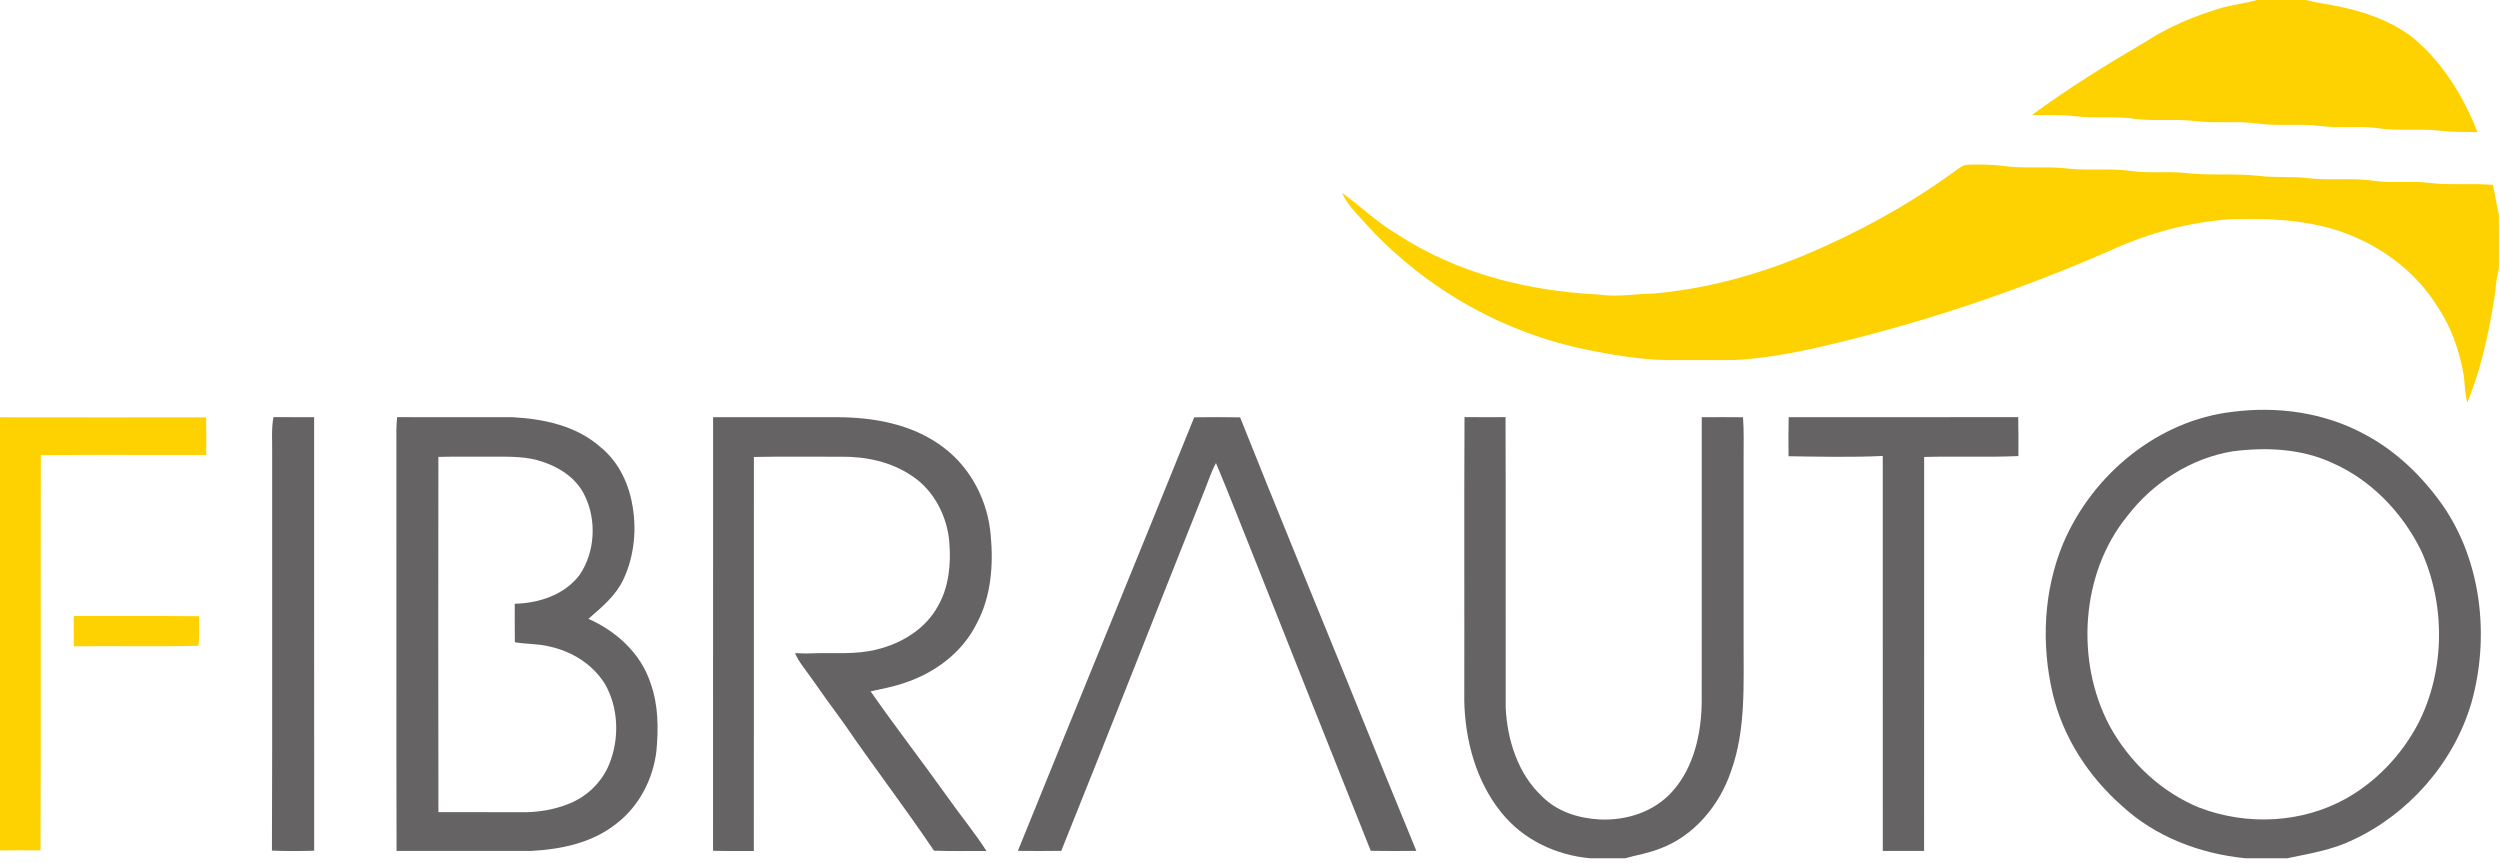 <?xml version="1.0" encoding="UTF-8" standalone="no"?>
<!DOCTYPE svg PUBLIC "-//W3C//DTD SVG 1.1//EN" "http://www.w3.org/Graphics/SVG/1.1/DTD/svg11.dtd">
<svg width="100%" height="100%" viewBox="0 0 626 216" version="1.1" xmlns="http://www.w3.org/2000/svg" xmlns:xlink="http://www.w3.org/1999/xlink" xml:space="preserve" style="fill-rule:evenodd;clip-rule:evenodd;stroke-linejoin:round;stroke-miterlimit:2;">
    <g transform="matrix(1,0,0,1,-1499.13,-5092.76)">
        <g transform="matrix(8.333,0,0,8.333,0,-162.136)">
            <g transform="matrix(1,0,0,1,247.805,634.584)">
                <path d="M0,-3.996L1.281,-3.996C1.472,-3.954 1.661,-3.903 1.855,-3.873C2.797,-3.724 3.756,-3.464 4.548,-2.884C5.46,-2.151 6.112,-1.11 6.545,0C6.156,-0.007 5.766,-0.001 5.379,-0.049C4.797,-0.111 4.21,-0.033 3.629,-0.109C3.034,-0.203 2.431,-0.11 1.834,-0.183C1.215,-0.266 0.587,-0.175 -0.032,-0.255C-0.651,-0.348 -1.277,-0.256 -1.896,-0.329C-2.516,-0.41 -3.144,-0.321 -3.763,-0.402C-4.335,-0.491 -4.916,-0.404 -5.489,-0.473C-5.939,-0.532 -6.392,-0.504 -6.843,-0.516C-5.747,-1.324 -4.591,-2.037 -3.423,-2.721C-2.75,-3.16 -2.008,-3.468 -1.251,-3.703C-0.842,-3.835 -0.41,-3.863 0,-3.996" style="fill:rgb(254,210,0);fill-rule:nonzero;"/>
            </g>
        </g>
        <g transform="matrix(8.333,0,0,8.333,0,-162.136)">
            <g transform="matrix(1,0,0,1,238.624,642.483)">
                <path d="M0,-6.712C0.128,-6.796 0.248,-6.921 0.408,-6.92C0.747,-6.935 1.087,-6.925 1.425,-6.892C2.062,-6.789 2.708,-6.883 3.347,-6.812C4.008,-6.73 4.679,-6.825 5.34,-6.731C5.855,-6.657 6.375,-6.726 6.892,-6.678C7.638,-6.583 8.391,-6.67 9.137,-6.588C9.643,-6.523 10.153,-6.579 10.659,-6.514C11.302,-6.438 11.953,-6.535 12.595,-6.441C13.129,-6.36 13.67,-6.44 14.206,-6.382C14.864,-6.295 15.53,-6.372 16.19,-6.314C16.258,-6.014 16.295,-5.708 16.37,-5.41L16.37,-3.798C16.273,-3.471 16.276,-3.124 16.212,-2.79C16.042,-1.763 15.816,-0.735 15.42,0.223C15.335,-0.073 15.351,-0.386 15.295,-0.687C15.163,-1.387 14.918,-2.069 14.525,-2.653C13.829,-3.778 12.709,-4.559 11.505,-4.951C10.44,-5.284 9.318,-5.32 8.215,-5.278C7.032,-5.18 5.867,-4.873 4.776,-4.38C1.909,-3.119 -1.065,-2.127 -4.1,-1.429C-4.934,-1.243 -5.779,-1.091 -6.633,-1.052C-7.164,-1.046 -7.695,-1.055 -8.226,-1.05C-9.25,-1.023 -10.266,-1.195 -11.266,-1.411C-13.734,-1.961 -16.044,-3.301 -17.772,-5.246C-18.004,-5.5 -18.253,-5.749 -18.394,-6.076C-17.843,-5.677 -17.347,-5.195 -16.762,-4.847C-14.947,-3.651 -12.799,-3.122 -10.678,-3.02C-10.136,-2.935 -9.593,-3.041 -9.05,-3.048C-7.482,-3.185 -5.942,-3.598 -4.482,-4.211C-2.909,-4.871 -1.395,-5.698 0,-6.712" style="fill:rgb(254,210,0);fill-rule:nonzero;"/>
            </g>
        </g>
        <g transform="matrix(8.333,0,0,8.333,0,-162.136)">
            <g transform="matrix(1,0,0,1,179.895,656.167)">
                <path d="M0,-13.015C2.067,-13.012 4.134,-13.011 6.201,-13.014C6.208,-12.638 6.209,-12.262 6.205,-11.885C4.548,-11.877 2.891,-11.895 1.235,-11.877C1.223,-7.919 1.242,-3.961 1.225,-0.003C0.817,-0.003 0.408,-0.005 0,0L0,-13.015Z" style="fill:rgb(254,210,0);fill-rule:nonzero;"/>
            </g>
        </g>
        <g transform="matrix(8.333,0,0,8.333,0,-162.136)">
            <g transform="matrix(-0.232,0.973,0.973,0.232,184.888,647.855)">
                <path d="M1.876,-2.398C1.586,-1.177 1.288,0.043 1.008,1.267C1.295,1.338 1.583,1.411 1.876,1.456C2.195,0.249 2.454,-0.973 2.76,-2.184C2.466,-2.26 2.172,-2.331 1.876,-2.398" style="fill:rgb(254,210,0);fill-rule:nonzero;"/>
            </g>
        </g>
        <g transform="matrix(8.333,0,0,8.333,0,-162.136)">
            <g transform="matrix(1,0,0,1,247.002,655.042)">
                <path d="M0,-10.869C-1.245,-10.666 -2.398,-9.942 -3.186,-8.909C-4.573,-7.2 -4.741,-4.571 -3.711,-2.624C-3.105,-1.512 -2.138,-0.617 -1,-0.156C0.417,0.38 2.048,0.313 3.391,-0.429C4.297,-0.937 5.056,-1.728 5.557,-2.672C6.381,-4.266 6.395,-6.278 5.644,-7.904C5.072,-9.051 4.138,-10.009 3,-10.512C2.062,-10.951 1.006,-10.996 0,-10.869M-0.023,-12.053C1.327,-12.229 2.745,-12.039 3.962,-11.375C4.891,-10.885 5.68,-10.127 6.298,-9.251C7.471,-7.563 7.723,-5.284 7.162,-3.3C6.619,-1.472 5.258,0.036 3.608,0.807C2.984,1.112 2.301,1.221 1.633,1.36L0.363,1.36C-0.983,1.223 -2.326,0.727 -3.351,-0.227C-4.334,-1.095 -5.104,-2.263 -5.416,-3.585C-5.767,-5.069 -5.691,-6.684 -5.106,-8.092C-4.207,-10.212 -2.22,-11.798 -0.023,-12.053" style="fill:rgb(101,99,100);fill-rule:nonzero;"/>
            </g>
        </g>
        <g transform="matrix(8.333,0,0,8.333,0,-162.136)">
            <g transform="matrix(1,0,0,1,188.12,656.191)">
                <path d="M0,-13.044C0.407,-13.041 0.815,-13.044 1.222,-13.041C1.224,-8.699 1.22,-4.357 1.224,-0.015C0.801,-0.003 0.377,0 -0.046,-0.018C-0.03,-4.001 -0.044,-7.984 -0.039,-11.967C-0.033,-12.326 -0.067,-12.69 0,-13.044" style="fill:rgb(101,99,100);fill-rule:nonzero;"/>
            </g>
        </g>
        <g transform="matrix(8.333,0,0,8.333,0,-162.136)">
            <g transform="matrix(1,0,0,1,193.076,654.99)">
                <path d="M0,-10.648C-0.004,-7.09 -0.006,-3.532 0.001,0.026C0.882,0.029 1.762,0.025 2.643,0.029C3.057,0.018 3.474,-0.051 3.865,-0.203C4.423,-0.405 4.907,-0.848 5.138,-1.425C5.446,-2.193 5.416,-3.123 4.996,-3.839C4.62,-4.433 3.994,-4.81 3.339,-4.95C2.998,-5.037 2.643,-5.018 2.298,-5.078C2.293,-5.464 2.294,-5.85 2.295,-6.235C3.012,-6.253 3.783,-6.491 4.245,-7.104C4.707,-7.785 4.762,-8.741 4.399,-9.483C4.153,-10.003 3.649,-10.33 3.138,-10.499C2.667,-10.665 2.164,-10.655 1.673,-10.655C1.116,-10.65 0.558,-10.663 0,-10.648M-1.24,-11.842C-0.083,-11.838 1.074,-11.843 2.23,-11.84C3.163,-11.79 4.147,-11.587 4.88,-10.935C5.37,-10.536 5.685,-9.934 5.81,-9.3C5.973,-8.519 5.895,-7.672 5.554,-6.954C5.318,-6.464 4.9,-6.122 4.507,-5.782C5.328,-5.421 6.083,-4.756 6.376,-3.846C6.611,-3.2 6.614,-2.492 6.552,-1.813C6.451,-0.961 6.03,-0.158 5.372,0.354C4.636,0.953 3.688,1.145 2.78,1.193C1.434,1.195 0.089,1.194 -1.257,1.193C-1.268,-2.89 -1.258,-6.973 -1.262,-11.057C-1.264,-11.319 -1.268,-11.581 -1.24,-11.842" style="fill:rgb(101,99,100);fill-rule:nonzero;"/>
            </g>
        </g>
        <g transform="matrix(8.333,0,0,8.333,0,-162.136)">
            <g transform="matrix(1,0,0,1,201.331,656.194)">
                <path d="M0,-13.044C1.237,-13.045 2.474,-13.043 3.711,-13.045C4.84,-13.043 6.031,-12.833 6.958,-12.109C7.751,-11.5 8.259,-10.522 8.342,-9.493C8.427,-8.603 8.352,-7.656 7.93,-6.863C7.487,-5.953 6.627,-5.34 5.716,-5.049C5.395,-4.939 5.062,-4.88 4.733,-4.807C5.47,-3.746 6.263,-2.727 7.012,-1.675C7.406,-1.114 7.843,-0.587 8.215,-0.01C7.689,-0.013 7.163,0.001 6.637,-0.019C5.768,-1.311 4.821,-2.542 3.943,-3.827C3.602,-4.292 3.262,-4.759 2.932,-5.235C2.768,-5.469 2.576,-5.687 2.461,-5.956C2.629,-5.948 2.798,-5.94 2.967,-5.949C3.626,-5.976 4.296,-5.899 4.943,-6.071C5.667,-6.253 6.379,-6.675 6.759,-7.373C7.085,-7.94 7.15,-8.626 7.099,-9.274C7.039,-10.078 6.623,-10.861 5.967,-11.286C5.341,-11.709 4.585,-11.865 3.85,-11.857C2.975,-11.854 2.1,-11.868 1.226,-11.85C1.224,-7.903 1.226,-3.957 1.224,-0.01C0.815,-0.01 0.406,-0.005 -0.002,-0.016C0.001,-4.359 -0.003,-8.701 0,-13.044" style="fill:rgb(101,99,100);fill-rule:nonzero;"/>
            </g>
        </g>
        <g transform="matrix(8.333,0,0,8.333,0,-162.136)">
            <g transform="matrix(1,0,0,1,215.788,656.181)">
                <path d="M0,-13.028C0.459,-13.035 0.919,-13.035 1.379,-13.027C2.455,-10.328 3.561,-7.642 4.657,-4.952C5.325,-3.299 5.995,-1.648 6.675,-0C6.219,0.004 5.762,0.007 5.305,-0.002C4.143,-2.914 2.983,-5.826 1.827,-8.741C1.434,-9.711 1.061,-10.691 0.654,-11.653C0.513,-11.398 0.426,-11.116 0.316,-10.845C-1.125,-7.233 -2.542,-3.609 -3.995,-0.001C-4.429,0.005 -4.864,0.005 -5.299,-0C-3.539,-4.346 -1.755,-8.681 0,-13.028" style="fill:rgb(101,99,100);fill-rule:nonzero;"/>
            </g>
        </g>
        <g transform="matrix(8.333,0,0,8.333,0,-162.136)">
            <g transform="matrix(1,0,0,1,223.91,656.401)">
                <path d="M0,-13.254C0.411,-13.253 0.822,-13.25 1.233,-13.253C1.244,-10.341 1.233,-7.429 1.238,-4.516C1.286,-3.541 1.612,-2.533 2.318,-1.87C2.781,-1.395 3.436,-1.196 4.067,-1.164C4.857,-1.128 5.692,-1.385 6.244,-2.004C6.897,-2.728 7.126,-3.767 7.128,-4.74C7.131,-7.577 7.128,-10.414 7.129,-13.251C7.542,-13.253 7.955,-13.255 8.369,-13.25C8.399,-12.844 8.386,-12.437 8.387,-12.031L8.387,-6.562C8.38,-5.243 8.463,-3.875 8.01,-2.617C7.658,-1.568 6.879,-0.659 5.874,-0.288C5.537,-0.152 5.178,-0.097 4.831,0.001L3.765,0.001C2.756,-0.092 1.759,-0.552 1.101,-1.38C0.353,-2.306 0.015,-3.537 -0.007,-4.738C0,-7.577 -0.014,-10.415 0,-13.254" style="fill:rgb(101,99,100);fill-rule:nonzero;"/>
            </g>
        </g>
        <g transform="matrix(8.333,0,0,8.333,0,-162.136)">
            <g transform="matrix(1,0,0,1,233.651,656.184)">
                <path d="M0,-13.035C2.299,-13.034 4.598,-13.034 6.898,-13.036C6.907,-12.646 6.904,-12.256 6.903,-11.867C5.959,-11.825 5.014,-11.867 4.071,-11.84C4.069,-7.893 4.073,-3.947 4.069,-0.001C3.655,0.001 3.242,0.001 2.828,-0.001C2.826,-3.958 2.827,-7.914 2.827,-11.87C1.885,-11.826 0.94,-11.848 -0.004,-11.862C-0.007,-12.253 -0.01,-12.644 0,-13.035" style="fill:rgb(101,99,100);fill-rule:nonzero;"/>
            </g>
        </g>
    </g>
</svg>
